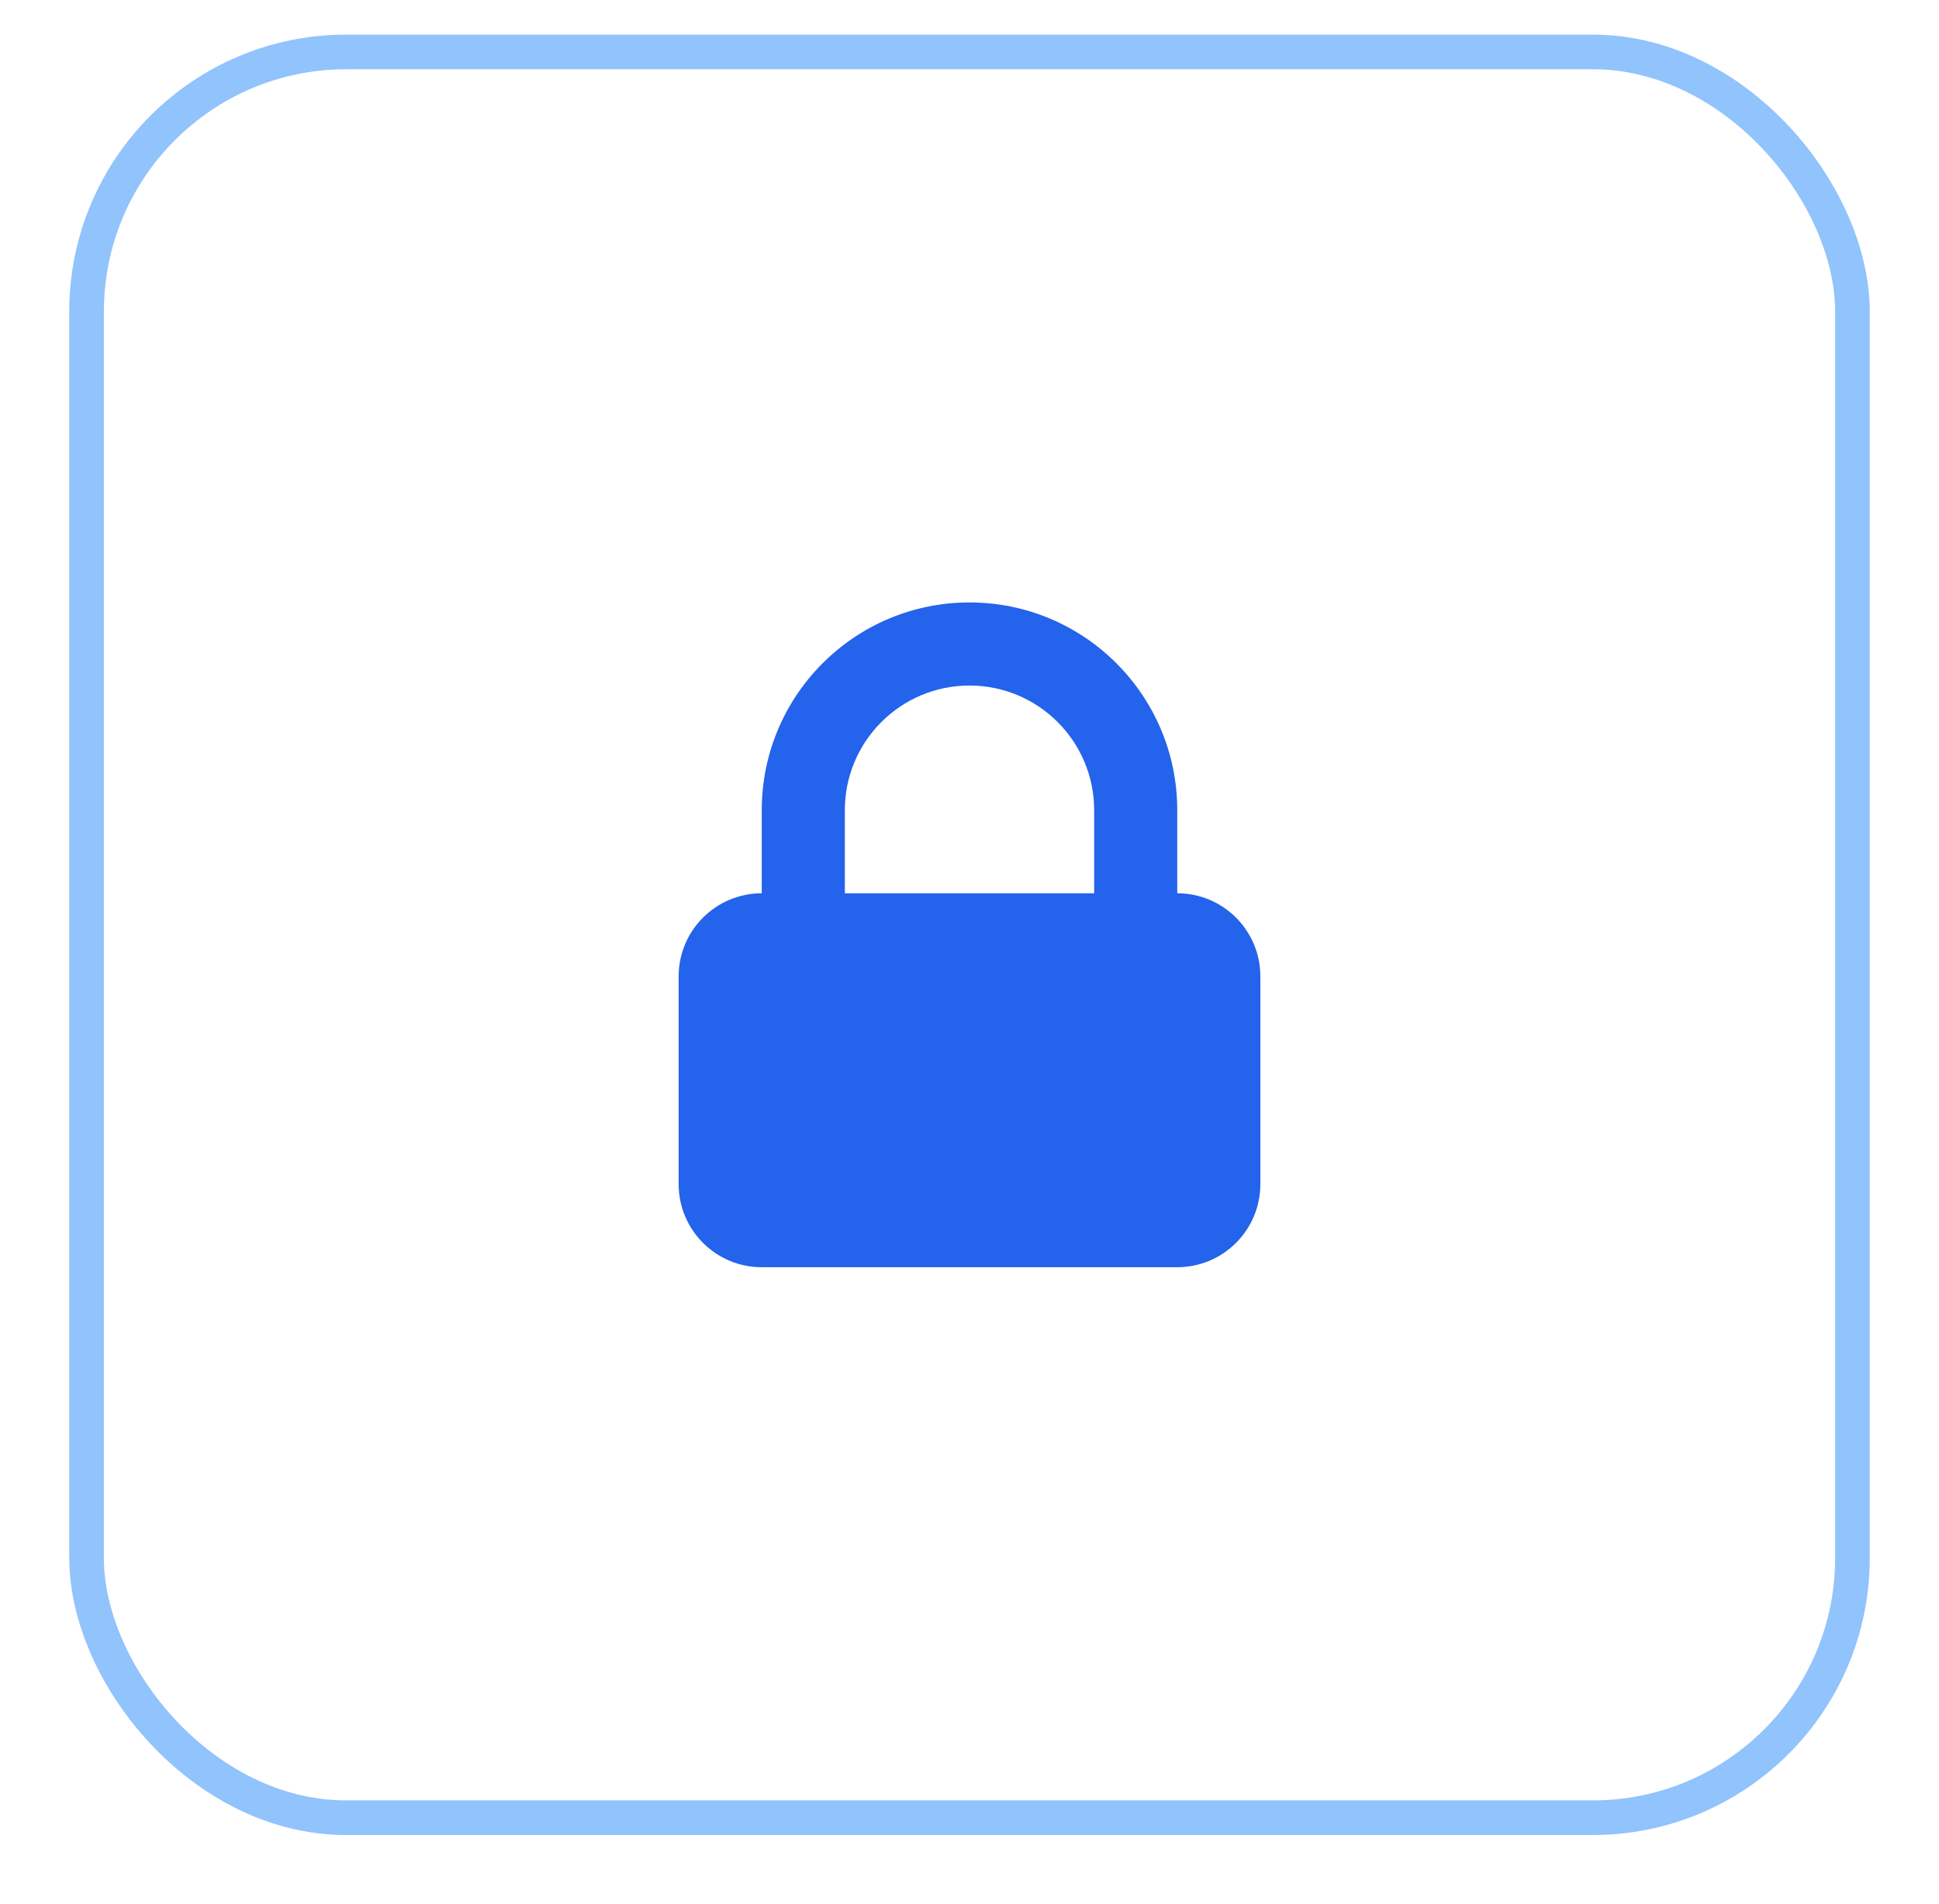 <svg width="56" height="55" viewBox="0 0 56 55" fill="none" xmlns="http://www.w3.org/2000/svg">
<g filter="url(#filter0_d_1_20693)">
<rect x="2.5" y="0.5" width="51" height="51" rx="7.5" stroke="#91C3FD"/>
<path fill-rule="evenodd" clip-rule="evenodd" d="M22 24.8V22.4C22 19.086 24.686 16.4 28 16.4C31.314 16.4 34 19.086 34 22.4V24.8C35.326 24.8 36.4 25.875 36.4 27.2V33.2C36.4 34.526 35.326 35.6 34 35.6H22C20.675 35.6 19.6 34.526 19.6 33.2V27.2C19.6 25.875 20.675 24.8 22 24.8ZM31.6 22.4V24.8H24.4V22.4C24.4 20.412 26.012 18.8 28 18.8C29.988 18.8 31.6 20.412 31.6 22.4Z" fill="#2463EB"/>
</g>
<defs>
<filter id="filter0_d_1_20693" x="0" y="-1" width="56" height="56" filterUnits="userSpaceOnUse" color-interpolation-filters="sRGB">
<feFlood flood-opacity="0" result="BackgroundImageFix"/>
<feColorMatrix in="SourceAlpha" type="matrix" values="0 0 0 0 0 0 0 0 0 0 0 0 0 0 0 0 0 0 127 0" result="hardAlpha"/>
<feOffset dy="1"/>
<feGaussianBlur stdDeviation="1"/>
<feComposite in2="hardAlpha" operator="out"/>
<feColorMatrix type="matrix" values="0 0 0 0 0 0 0 0 0 0 0 0 0 0 0 0 0 0 0.05 0"/>
<feBlend mode="normal" in2="BackgroundImageFix" result="effect1_dropShadow_1_20693"/>
<feBlend mode="normal" in="SourceGraphic" in2="effect1_dropShadow_1_20693" result="shape"/>
</filter>
</defs>
</svg>
